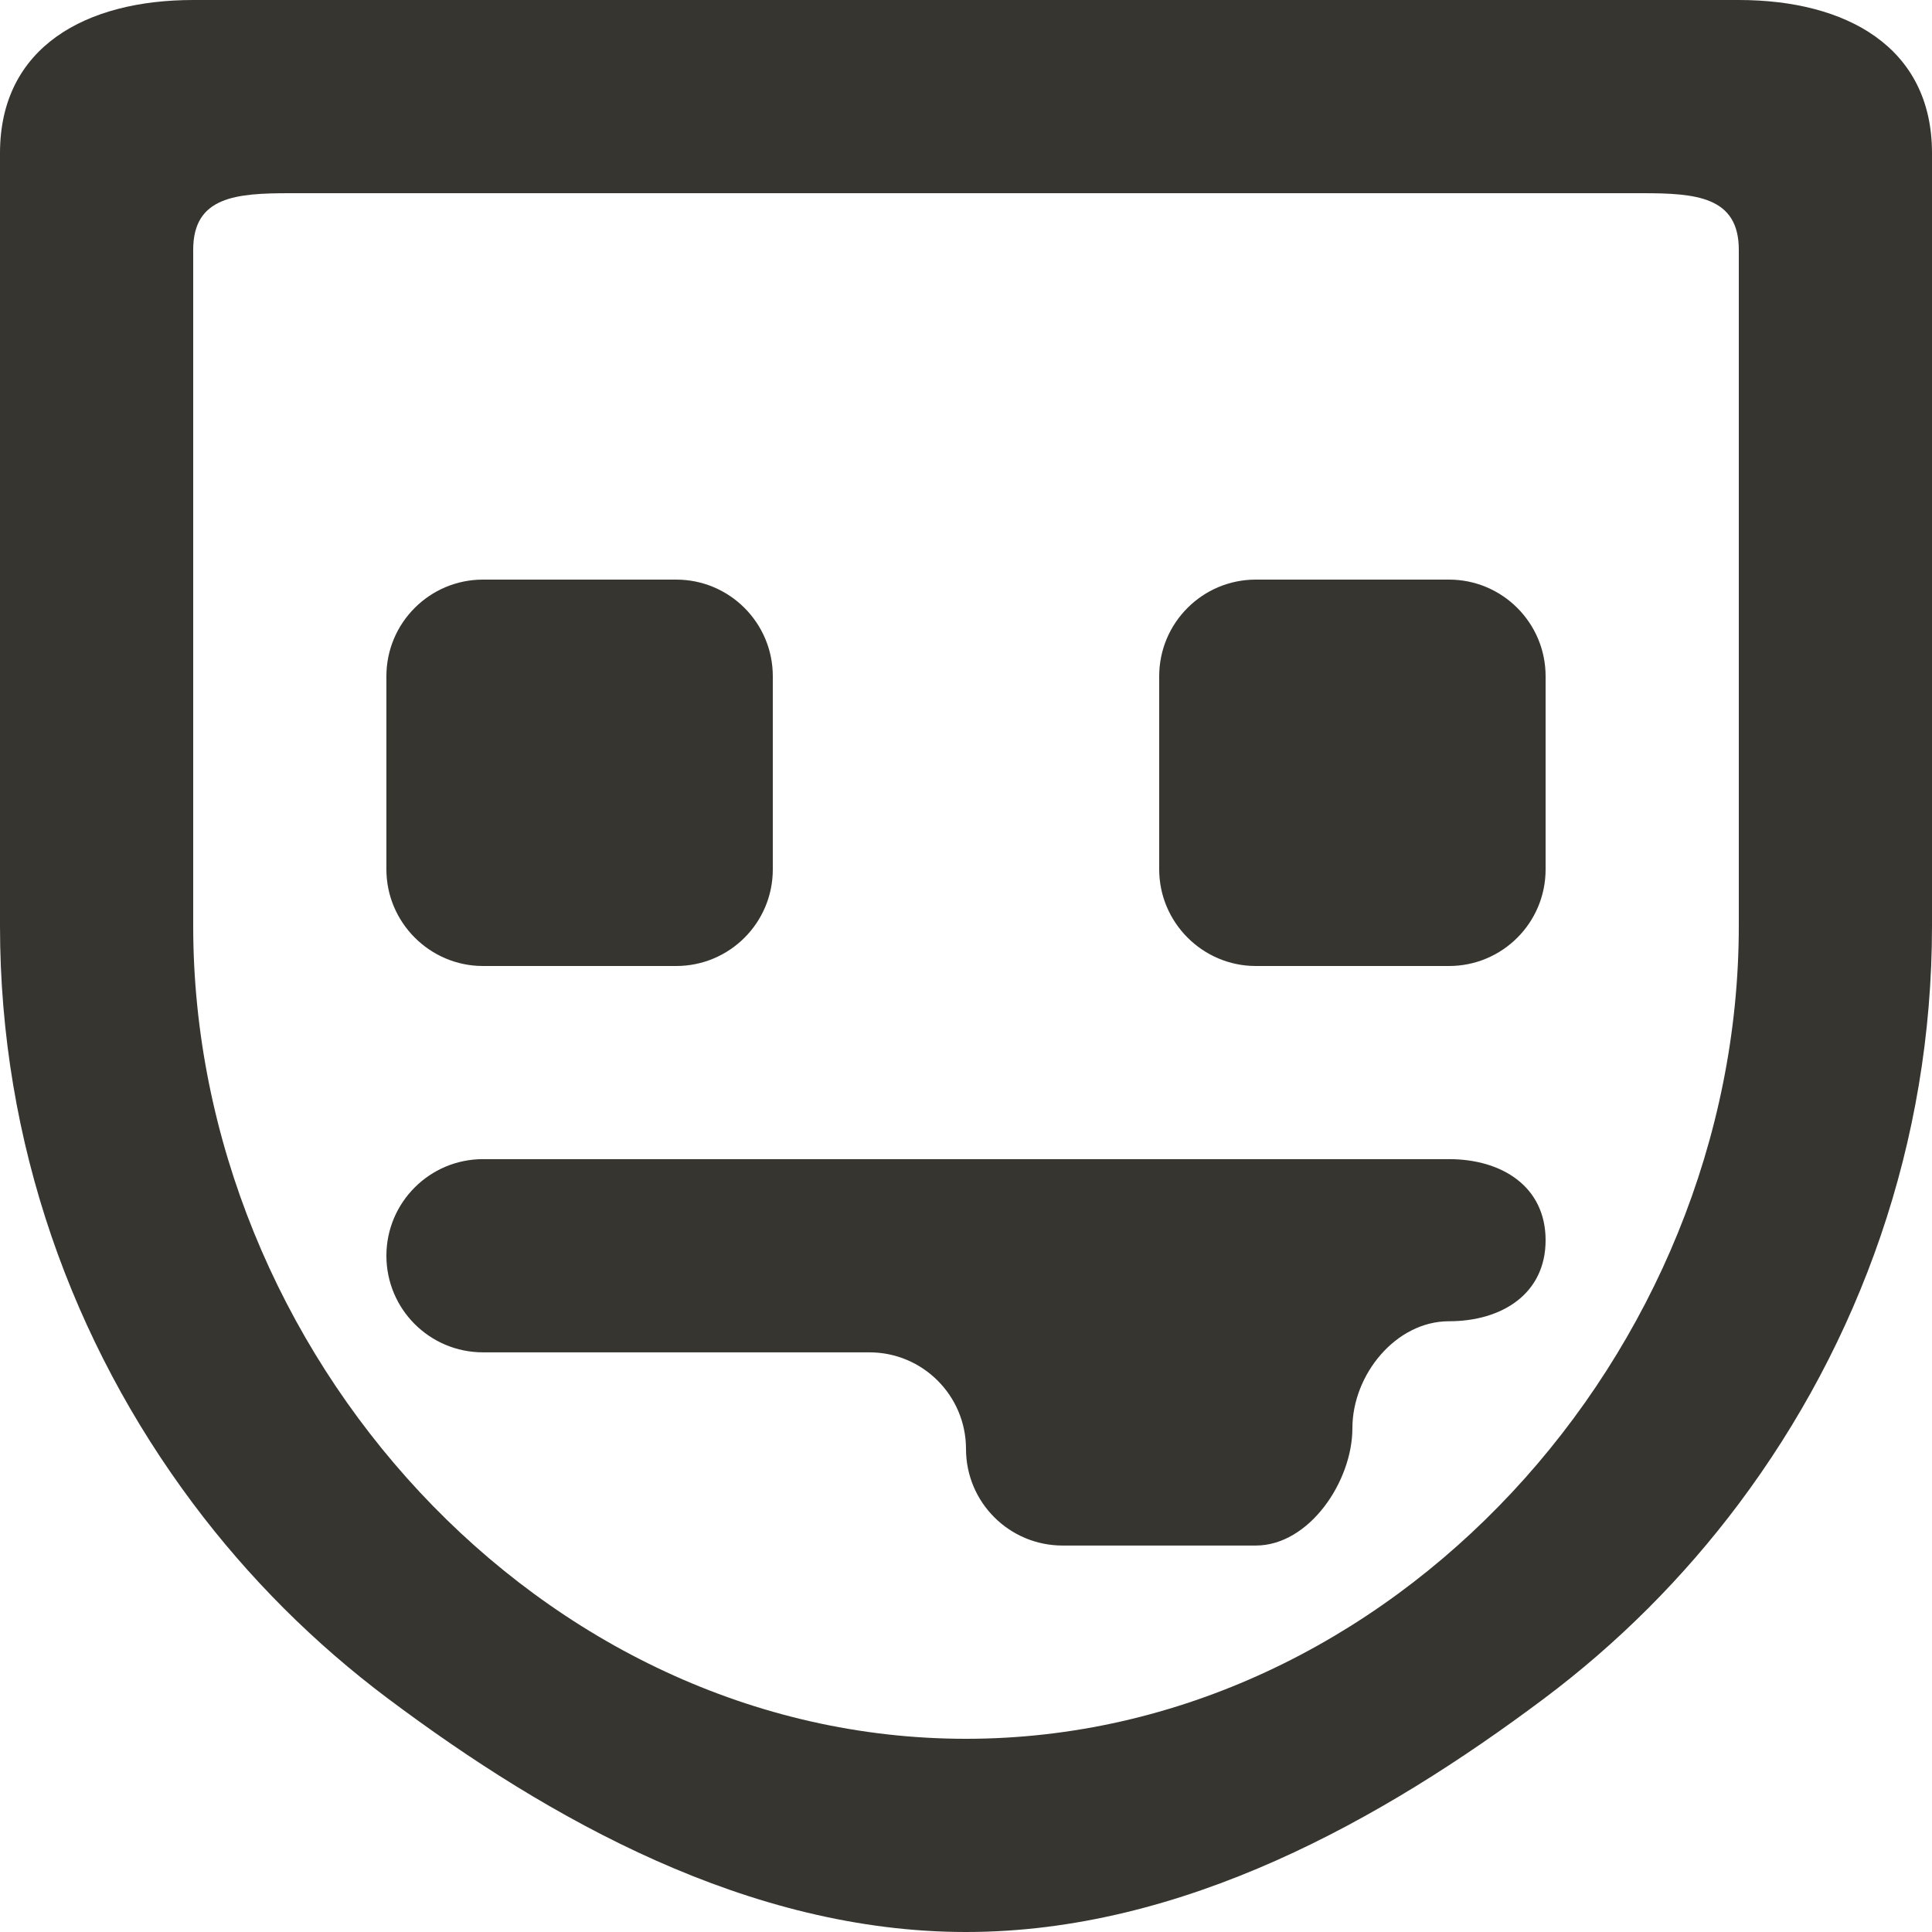 <!-- Generated by IcoMoon.io -->
<svg version="1.1" xmlns="http://www.w3.org/2000/svg" width="32" height="32" viewBox="0 0 32 32">
<title>as-emoji_tongue_sticking_out-3</title>
<path fill="#37352f" d="M25.6 20.542c0 0.883-0.717 1.342-1.6 1.342s-1.6 0.888-1.6 1.771c0 0.883-0.717 1.944-1.6 1.944h-3.2c-0.883 0-1.6-0.715-1.6-1.6 0-0.883-0.717-1.6-1.6-1.6h-6.4c-0.883 0-1.6-0.715-1.6-1.6 0-0.883 0.717-1.6 1.6-1.6h16c0.883 0 1.6 0.459 1.6 1.342zM25.6 11.2v3.2c0 0.885-0.717 1.6-1.6 1.6h-3.2c-0.88 0-1.6-0.72-1.6-1.6v-3.2c0-0.883 0.717-1.6 1.6-1.6h3.2c0.883 0 1.6 0.717 1.6 1.6zM6.4 14.4v-3.2c0-0.883 0.717-1.6 1.6-1.6h3.2c0.883 0 1.6 0.717 1.6 1.6v3.2c0 0.885-0.717 1.6-1.6 1.6h-3.2c-0.88 0-1.6-0.72-1.6-1.6zM28.8 5.766v9.57c0 7.059-5.742 13.464-12.8 13.464s-12.8-6.405-12.8-13.464v-11.2c0-0.883 0.717-0.936 1.6-0.936h22.4c0.883 0 1.6 0.053 1.6 0.936v1.63zM28.8-0h-25.6c-1.768 0-3.2 0.77-3.2 2.536v12.8c0 3.595 1.2 6.901 3.2 9.571 0.918 1.226 2.005 2.312 3.229 3.229 2.672 2.002 5.978 3.864 9.571 3.864s6.899-1.862 9.571-3.864c1.224-0.917 2.31-2.003 3.229-3.229 2-2.67 3.2-5.976 3.2-9.571v-12.8c0-1.766-1.432-2.536-3.2-2.536z"></path>
</svg>
